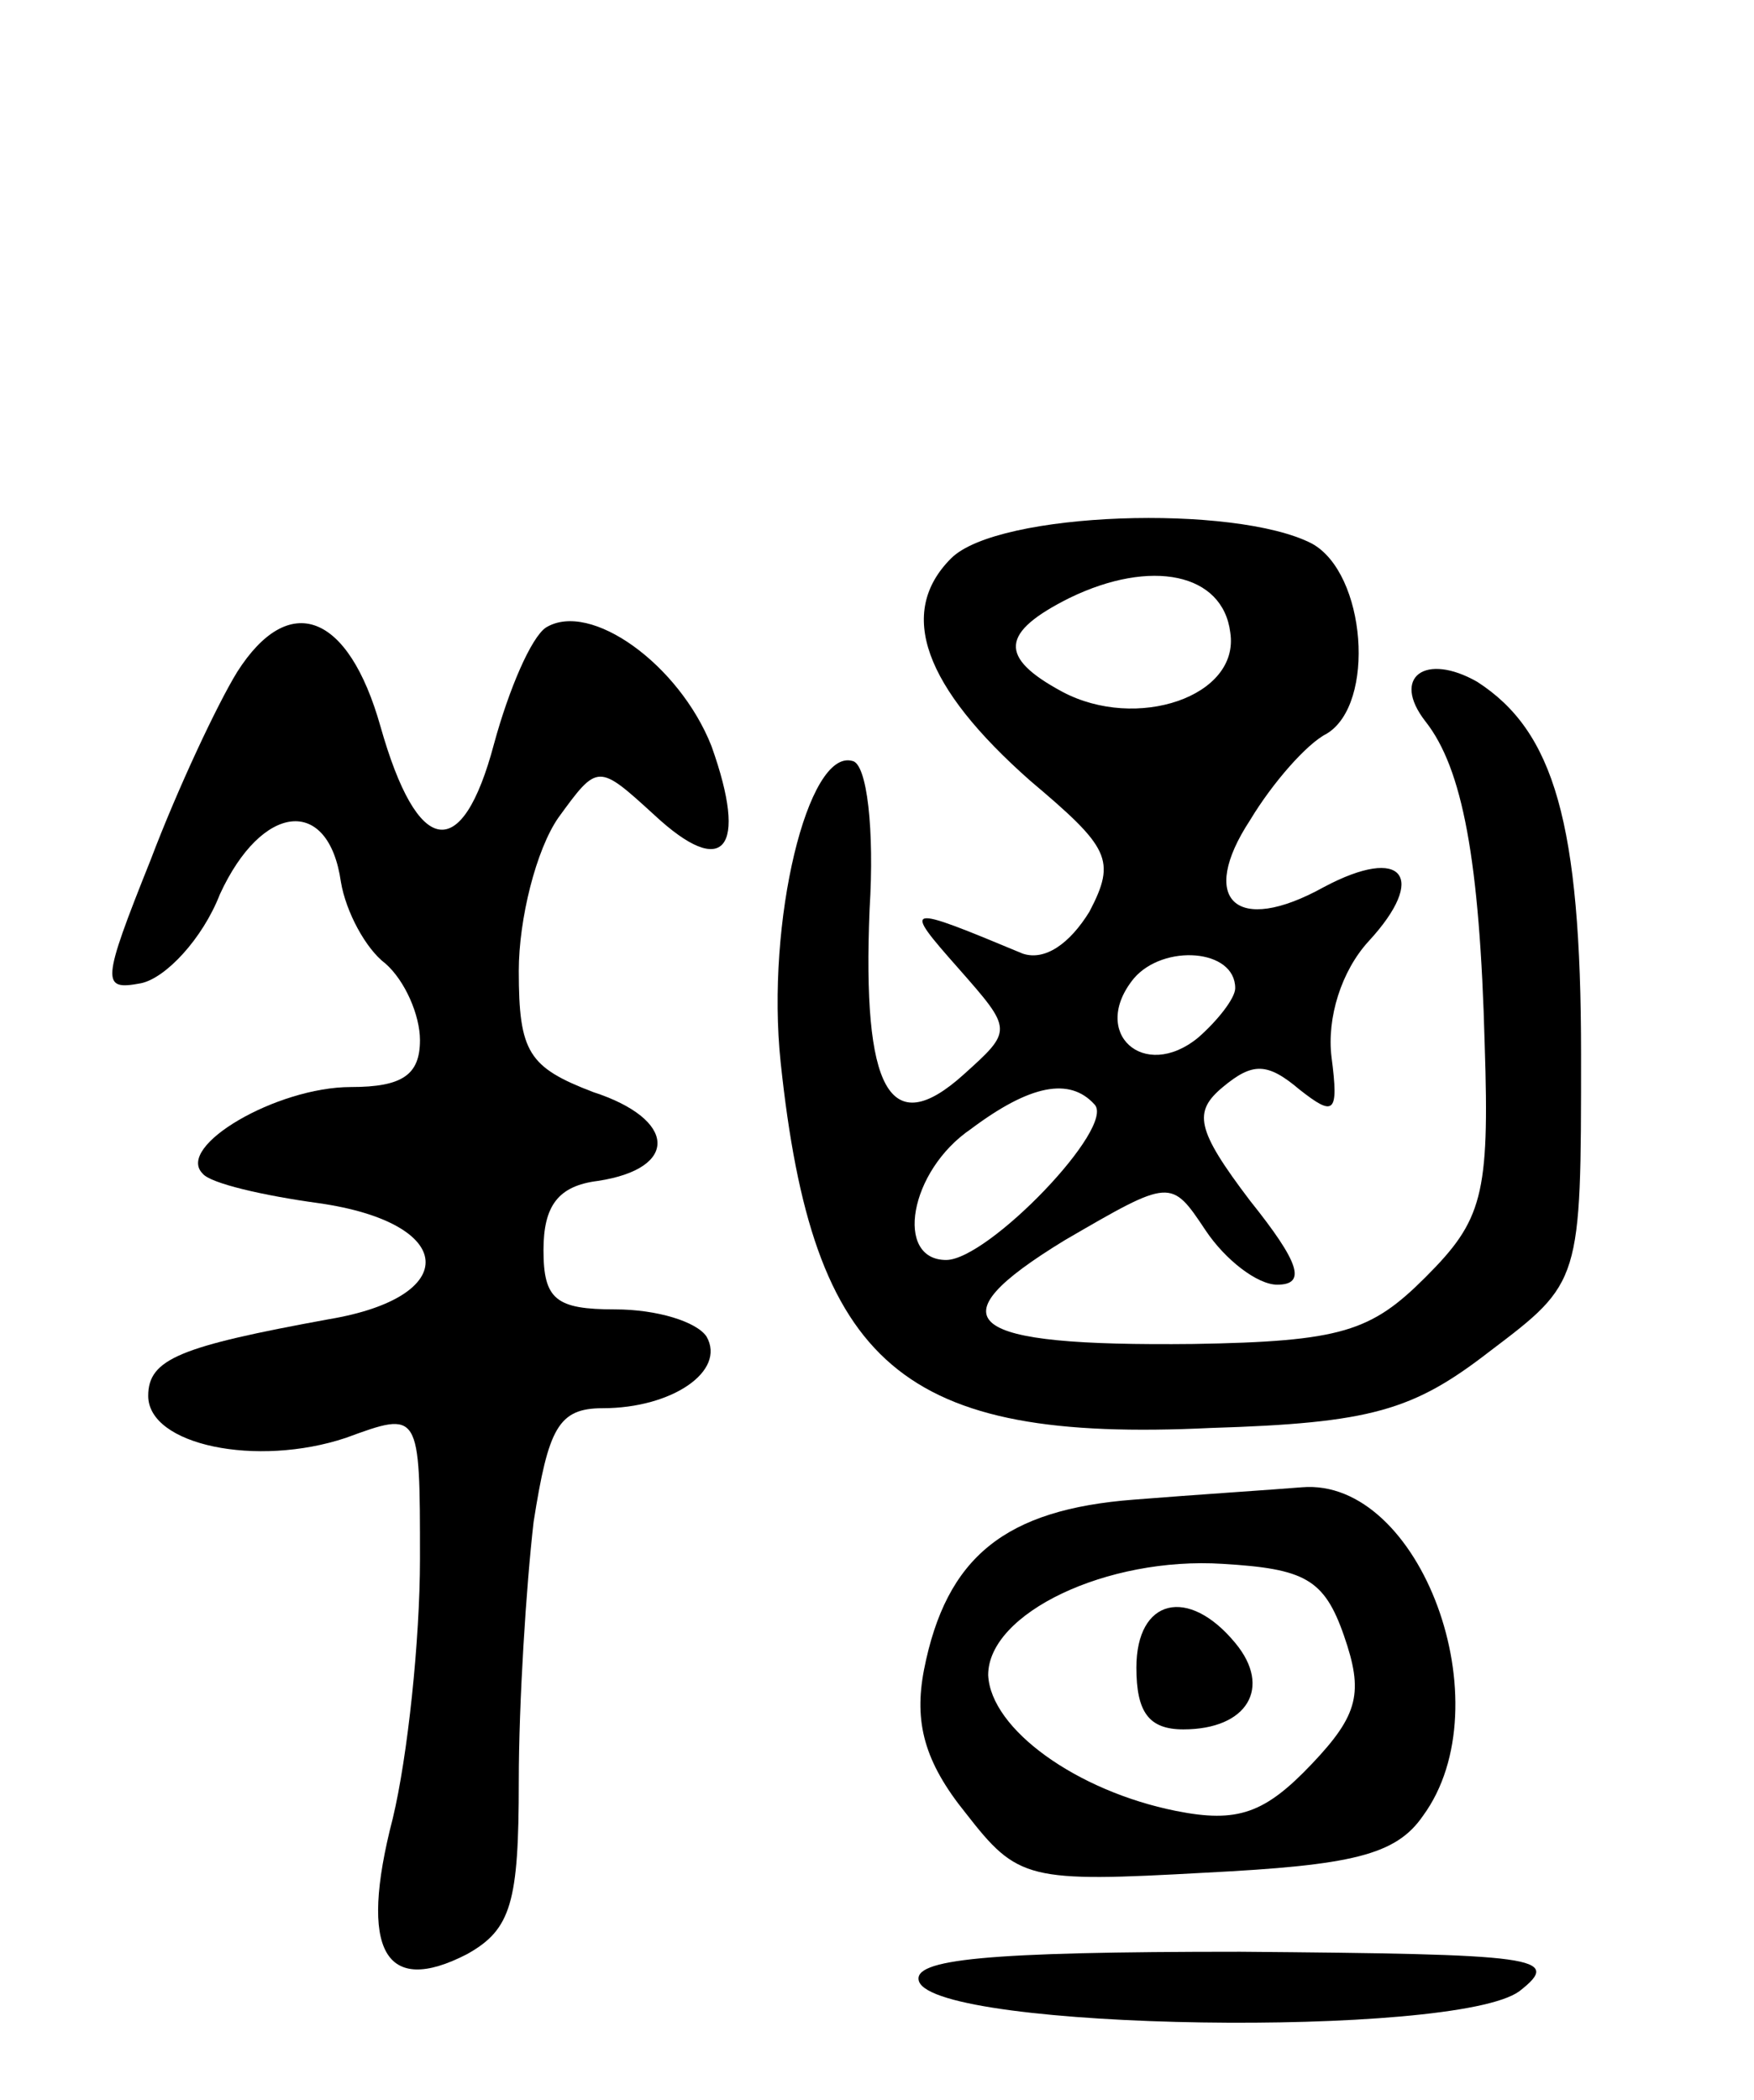<svg version="1.0" xmlns="http://www.w3.org/2000/svg"
 width="71pt" height="85pt" viewBox="0 0 71 85"
 preserveAspectRatio="xMidYMid meet">
<g transform="translate(0,85) scale(0.1,-0.1)"
fill="#000000" stroke="none">
<path d="M385 624 c-22 -22 -11 -52 32 -90 32 -27 35 -32 24 -53 -8 -13 -18
-20 -27 -17 -48 20 -49 20 -26 -6 22 -25 22 -25 2 -43 -30 -27 -41 -6 -38 67
2 32 -1 59 -7 60 -18 5 -35 -65 -29 -122 13 -123 49 -154 174 -148 65 2 82 7
113 31 37 28 37 28 37 120 0 94 -11 131 -42 151 -21 12 -35 2 -21 -16 15 -19
22 -56 24 -131 2 -61 -1 -71 -24 -94 -22 -22 -34 -26 -94 -27 -93 -1 -106 9
-52 42 43 25 43 25 57 4 8 -12 21 -22 29 -22 12 0 9 9 -11 34 -22 29 -23 36
-11 46 12 10 18 10 31 -1 14 -11 16 -10 13 13 -2 16 4 35 15 47 24 26 14 39
-18 22 -36 -20 -51 -5 -30 27 9 15 23 31 31 35 20 12 16 65 -6 77 -31 16 -127
13 -146 -6z m113 -30 c4 -26 -38 -40 -68 -24 -26 14 -25 24 3 38 33 16 62 10
65 -14z m2 -144 c0 -4 -7 -13 -15 -20 -22 -18 -44 2 -26 24 12 14 41 12 41 -4z
m-57 -47 c9 -9 -43 -63 -60 -63 -21 0 -15 36 10 53 24 18 40 21 50 10z"/>
<path d="M96 578 c-8 -13 -24 -47 -35 -76 -20 -50 -20 -53 -4 -50 10 2 25 18
32 36 17 37 44 40 49 5 2 -12 10 -27 18 -33 8 -7 14 -21 14 -31 0 -14 -7 -19
-28 -19 -30 0 -71 -24 -60 -35 3 -4 25 -9 47 -12 56 -8 58 -38 4 -47 -60 -11
-73 -16 -73 -31 0 -20 44 -29 80 -17 30 11 30 11 30 -49 0 -33 -5 -80 -11
-105 -14 -54 -3 -72 30 -55 18 10 21 21 21 70 0 32 3 79 6 105 6 38 10 46 28
46 28 0 50 15 42 29 -4 6 -20 11 -37 11 -24 0 -29 4 -29 24 0 18 6 26 22 28
33 5 32 25 -2 36 -26 10 -30 16 -30 49 0 21 7 49 16 62 16 22 16 22 39 1 28
-26 38 -14 23 28 -13 33 -49 59 -67 48 -6 -4 -15 -25 -21 -47 -13 -49 -31 -46
-46 7 -13 46 -37 55 -58 22z"/>
<path d="M459 243 c-52 -4 -76 -23 -85 -69 -4 -21 0 -37 17 -58 21 -27 25 -28
97 -24 59 3 77 7 88 23 33 45 -1 137 -49 133 -12 -1 -43 -3 -68 -5z m85 -55
c8 -23 6 -32 -13 -52 -19 -20 -30 -24 -55 -19 -40 8 -75 33 -76 55 0 25 48 48
95 45 33 -2 41 -6 49 -29z"/>
<path d="M460 175 c0 -18 5 -25 19 -25 26 0 36 17 21 35 -19 23 -40 18 -40
-10z"/>
<path d="M372 48 c7 -20 217 -23 243 -4 18 14 7 15 -113 16 -103 0 -133 -3
-130 -12z"/>
</g>
</svg>
